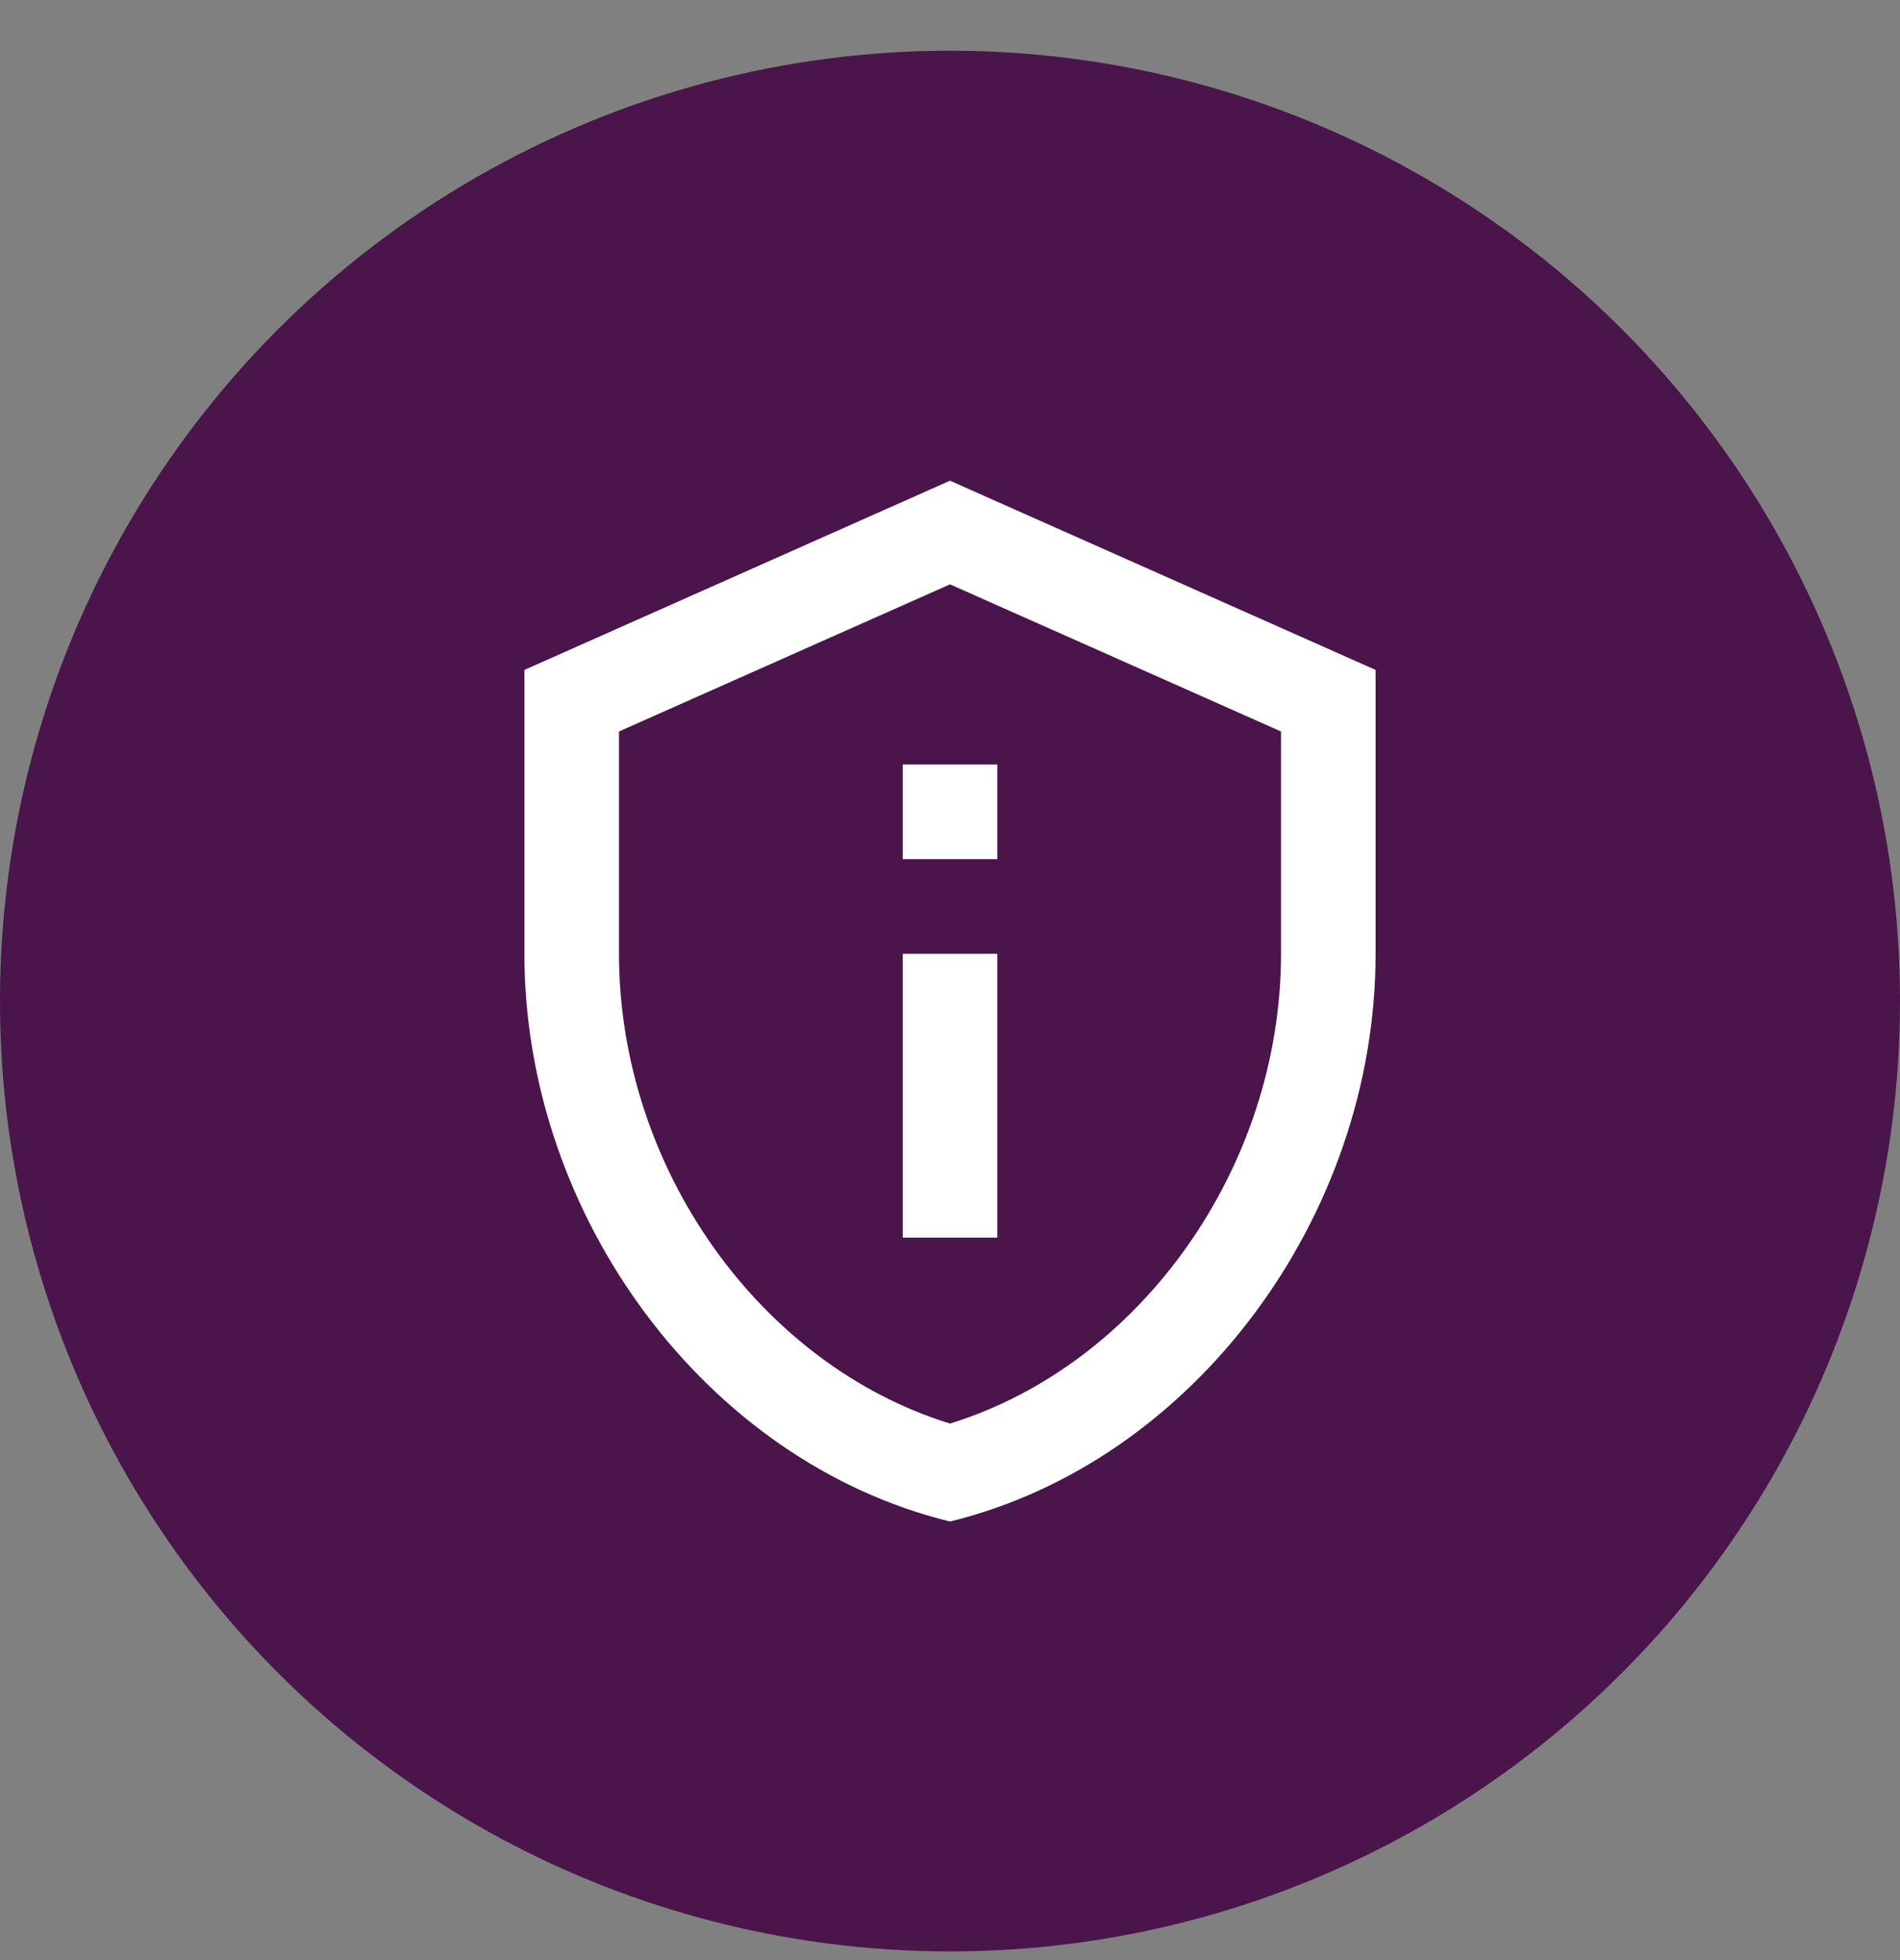 <svg width="32" height="33" viewBox="0 0 32 33" fill="none" xmlns="http://www.w3.org/2000/svg">
<rect x="0" y="0" width="32" height="33" fill="#808080" stroke="none"/>
<circle cx="16" cy="16.854" r="16" fill="url(#paint0_linear_399_193)"/>
<path d="M16 9.838L21.575 12.315V16.058C21.575 19.658 19.202 22.979 16 23.967C12.798 22.979 10.425 19.658 10.425 16.058V12.315L16 9.838ZM16 8.093L8.832 11.279V16.058C8.832 20.478 11.89 24.612 16 25.616C20.11 24.612 23.168 20.478 23.168 16.058V11.279L16 8.093ZM15.204 12.872H16.797V14.465H15.204V12.872ZM15.204 16.058H16.797V20.837H15.204V16.058Z" fill="white"/>
<defs>
<linearGradient id="paint0_linear_399_193" x1="16" y1="0.854" x2="16" y2="32.854" gradientUnits="userSpaceOnUse">
<stop stop-color="#4A154B"/>
<stop offset="1" stop-color="#4A154B"/>
</linearGradient>
</defs>
</svg>
